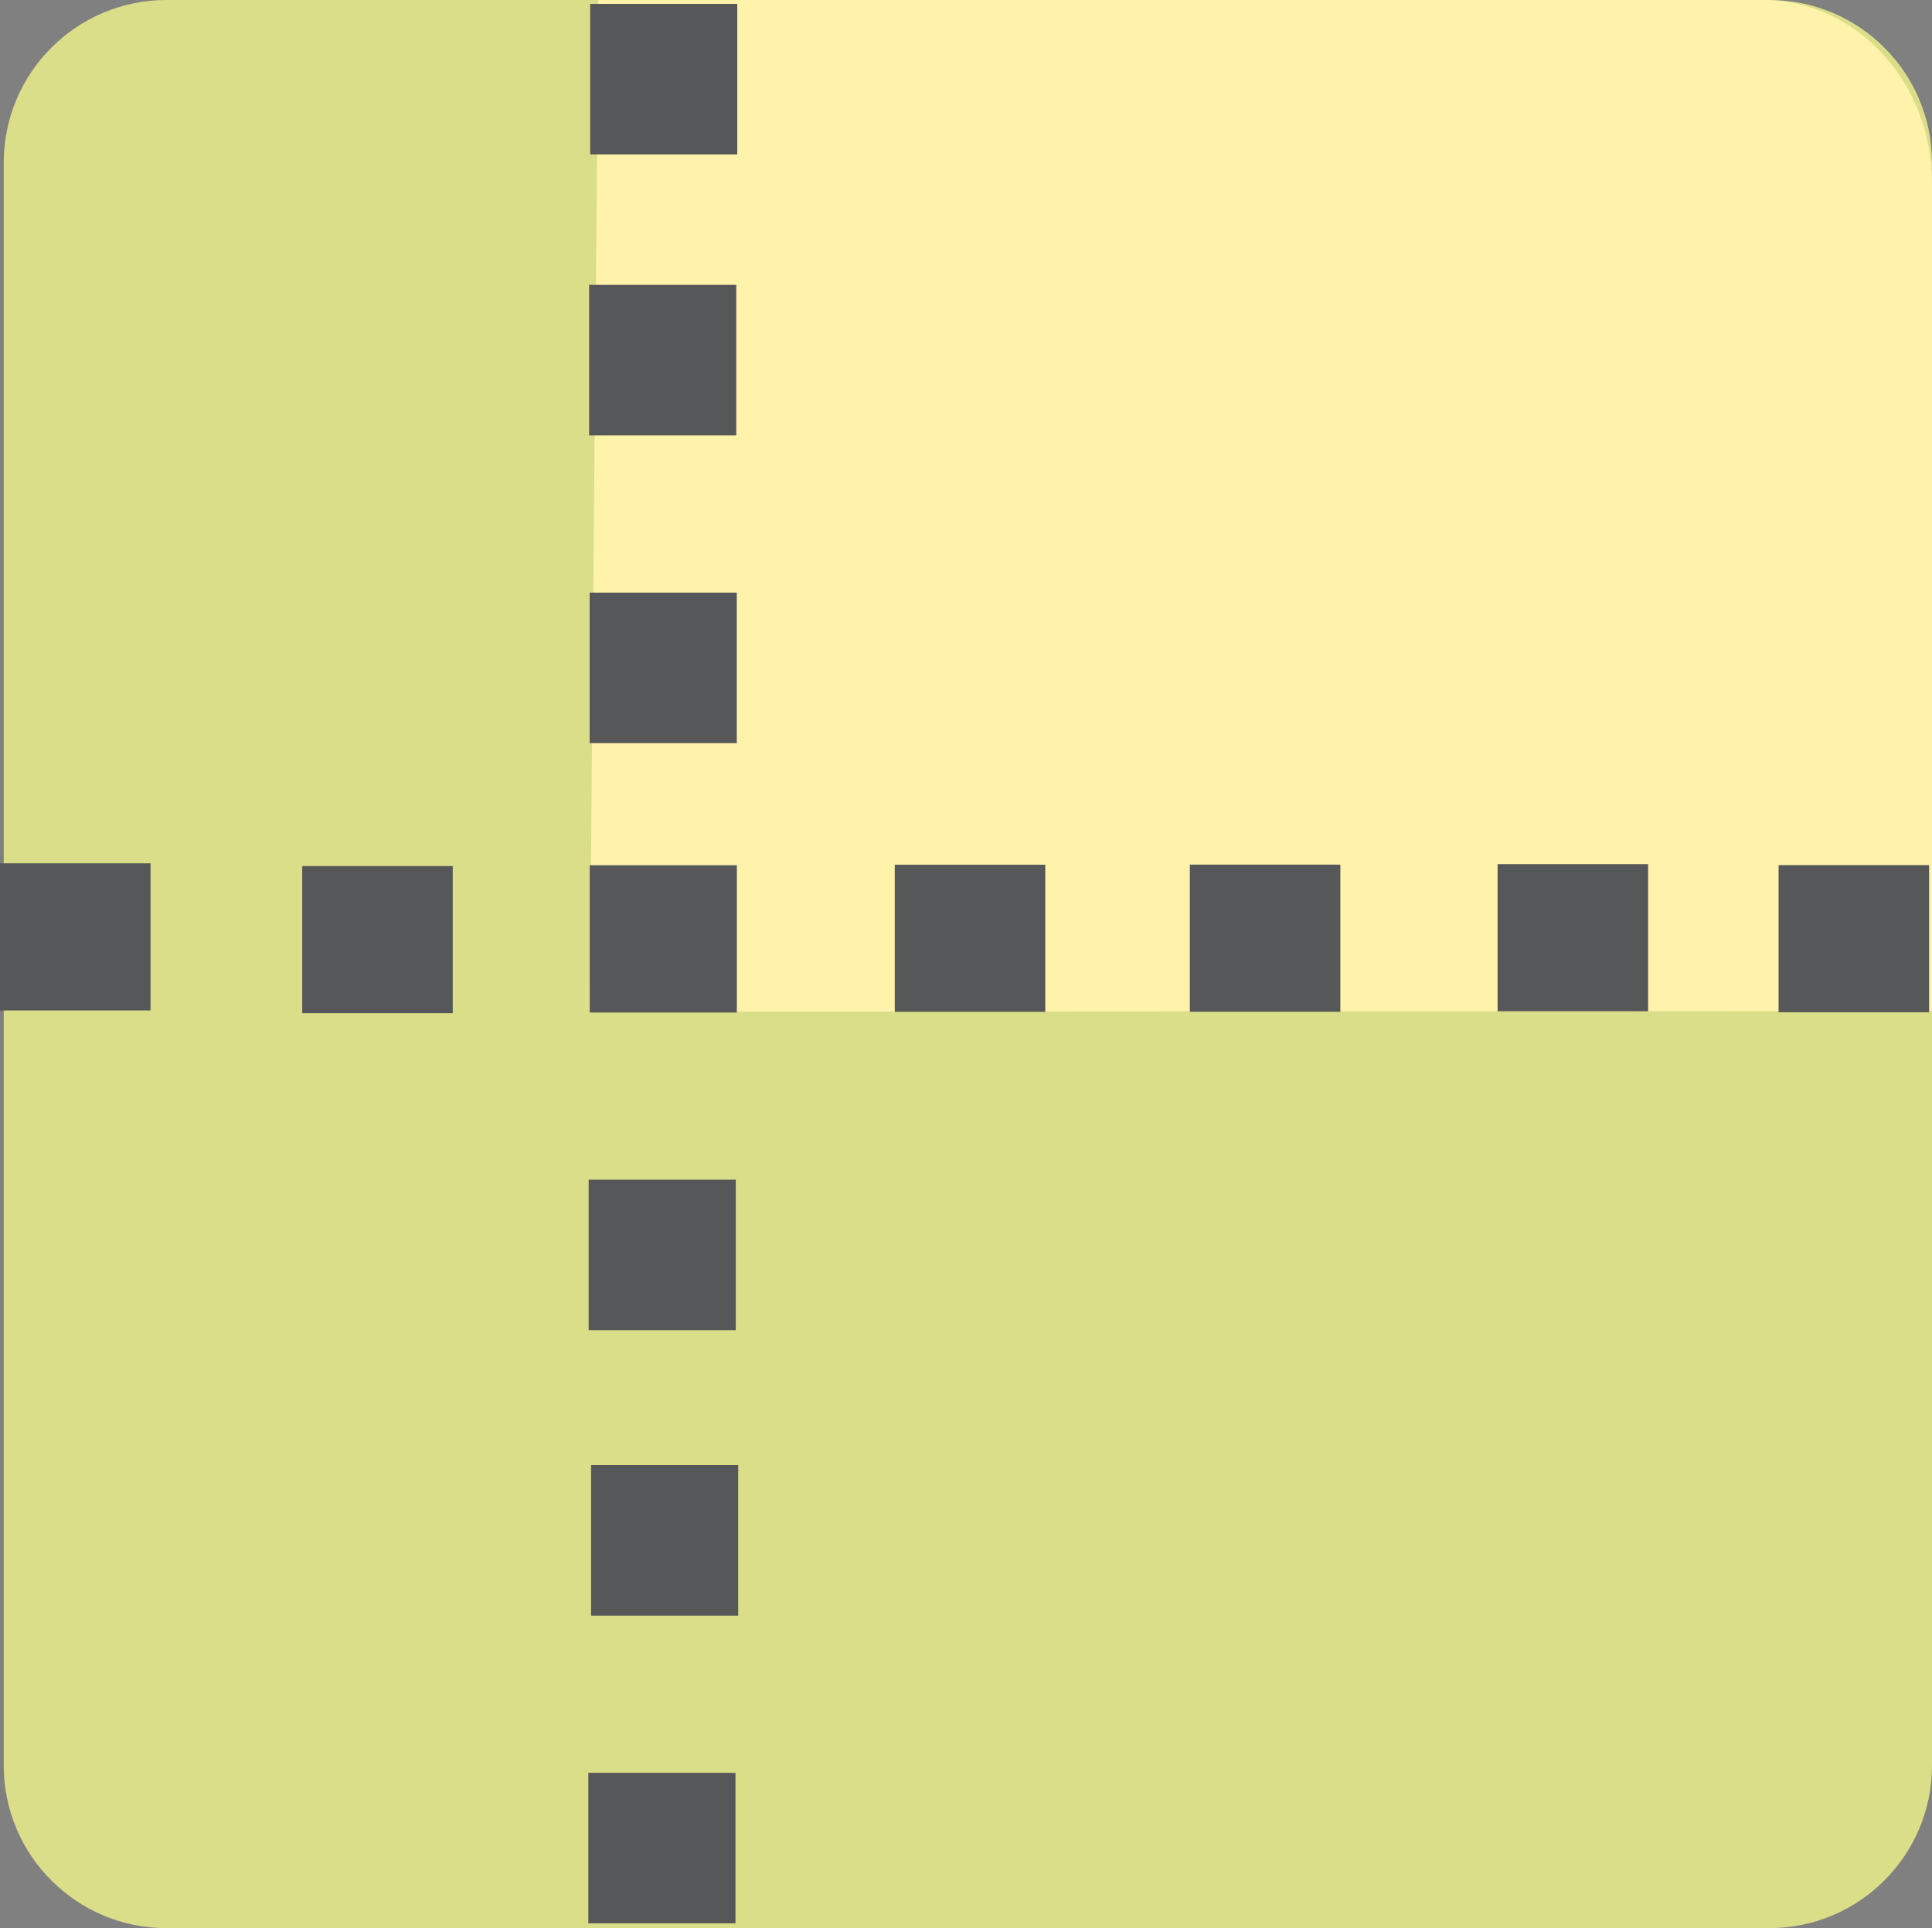 <?xml version="1.0" encoding="utf-8"?>
<!-- Generator: Adobe Illustrator 13.0.1, SVG Export Plug-In . SVG Version: 6.00 Build 14948)  -->
<!DOCTYPE svg PUBLIC "-//W3C//DTD SVG 1.1//EN" "http://www.w3.org/Graphics/SVG/1.1/DTD/svg11.dtd">
<svg version="1.1" id="Layer_4" xmlns="http://www.w3.org/2000/svg" xmlns:xlink="http://www.w3.org/1999/xlink" x="0px" y="0px"
	 width="128.248px" height="128px" viewBox="0 0 128.248 128" enable-background="new 0 0 128.248 128" xml:space="preserve">
<rect x="0" y="0" width="128.248" height="128" fill="#808080" stroke="none"/>
<path fill="#DBDE88" d="M128.248,117.2c0,5.965-4.835,10.8-10.8,10.8h-106.4c-5.964,0-10.8-4.835-10.8-10.8V10.8
	c0-5.965,4.835-10.8,10.8-10.8h106.4c5.965,0,10.8,4.835,10.8,10.8V117.2z"/>
<path fill="#FFF3AB" d="M39.147,67.163l89.101-0.049V12.167C128.248,5.447,123.221,0,117.02,0H39.722L39.147,67.163z"/>
<rect x="59.395" y="57.406" fill="#565758" width="9.992" height="9.766"/>
<rect x="78.982" y="57.399" fill="#565758" width="9.992" height="9.768"/>
<rect x="99.412" y="57.366" fill="#565758" width="9.992" height="9.767"/>
<rect x="118.064" y="57.433" fill="#565758" width="9.992" height="9.766"/>
<rect y="57.312" fill="#565758" width="9.992" height="9.767"/>
<rect x="20.061" y="57.495" fill="#565758" width="9.992" height="9.766"/>
<rect x="39.075" y="78.311" fill="#565758" width="9.766" height="9.992"/>
<rect x="39.147" y="57.44" fill="#565758" width="9.766" height="9.777"/>
<rect x="39.141" y="39.341" fill="#565758" width="9.768" height="9.992"/>
<rect x="39.107" y="18.911" fill="#565758" width="9.767" height="9.992"/>
<rect x="39.175" y="0.259" fill="#565758" width="9.766" height="9.992"/>
<rect x="39.054" y="117.69" fill="#565758" width="9.767" height="9.992"/>
<rect x="39.236" y="97.263" fill="#565758" width="9.766" height="9.992"/>
</svg>
